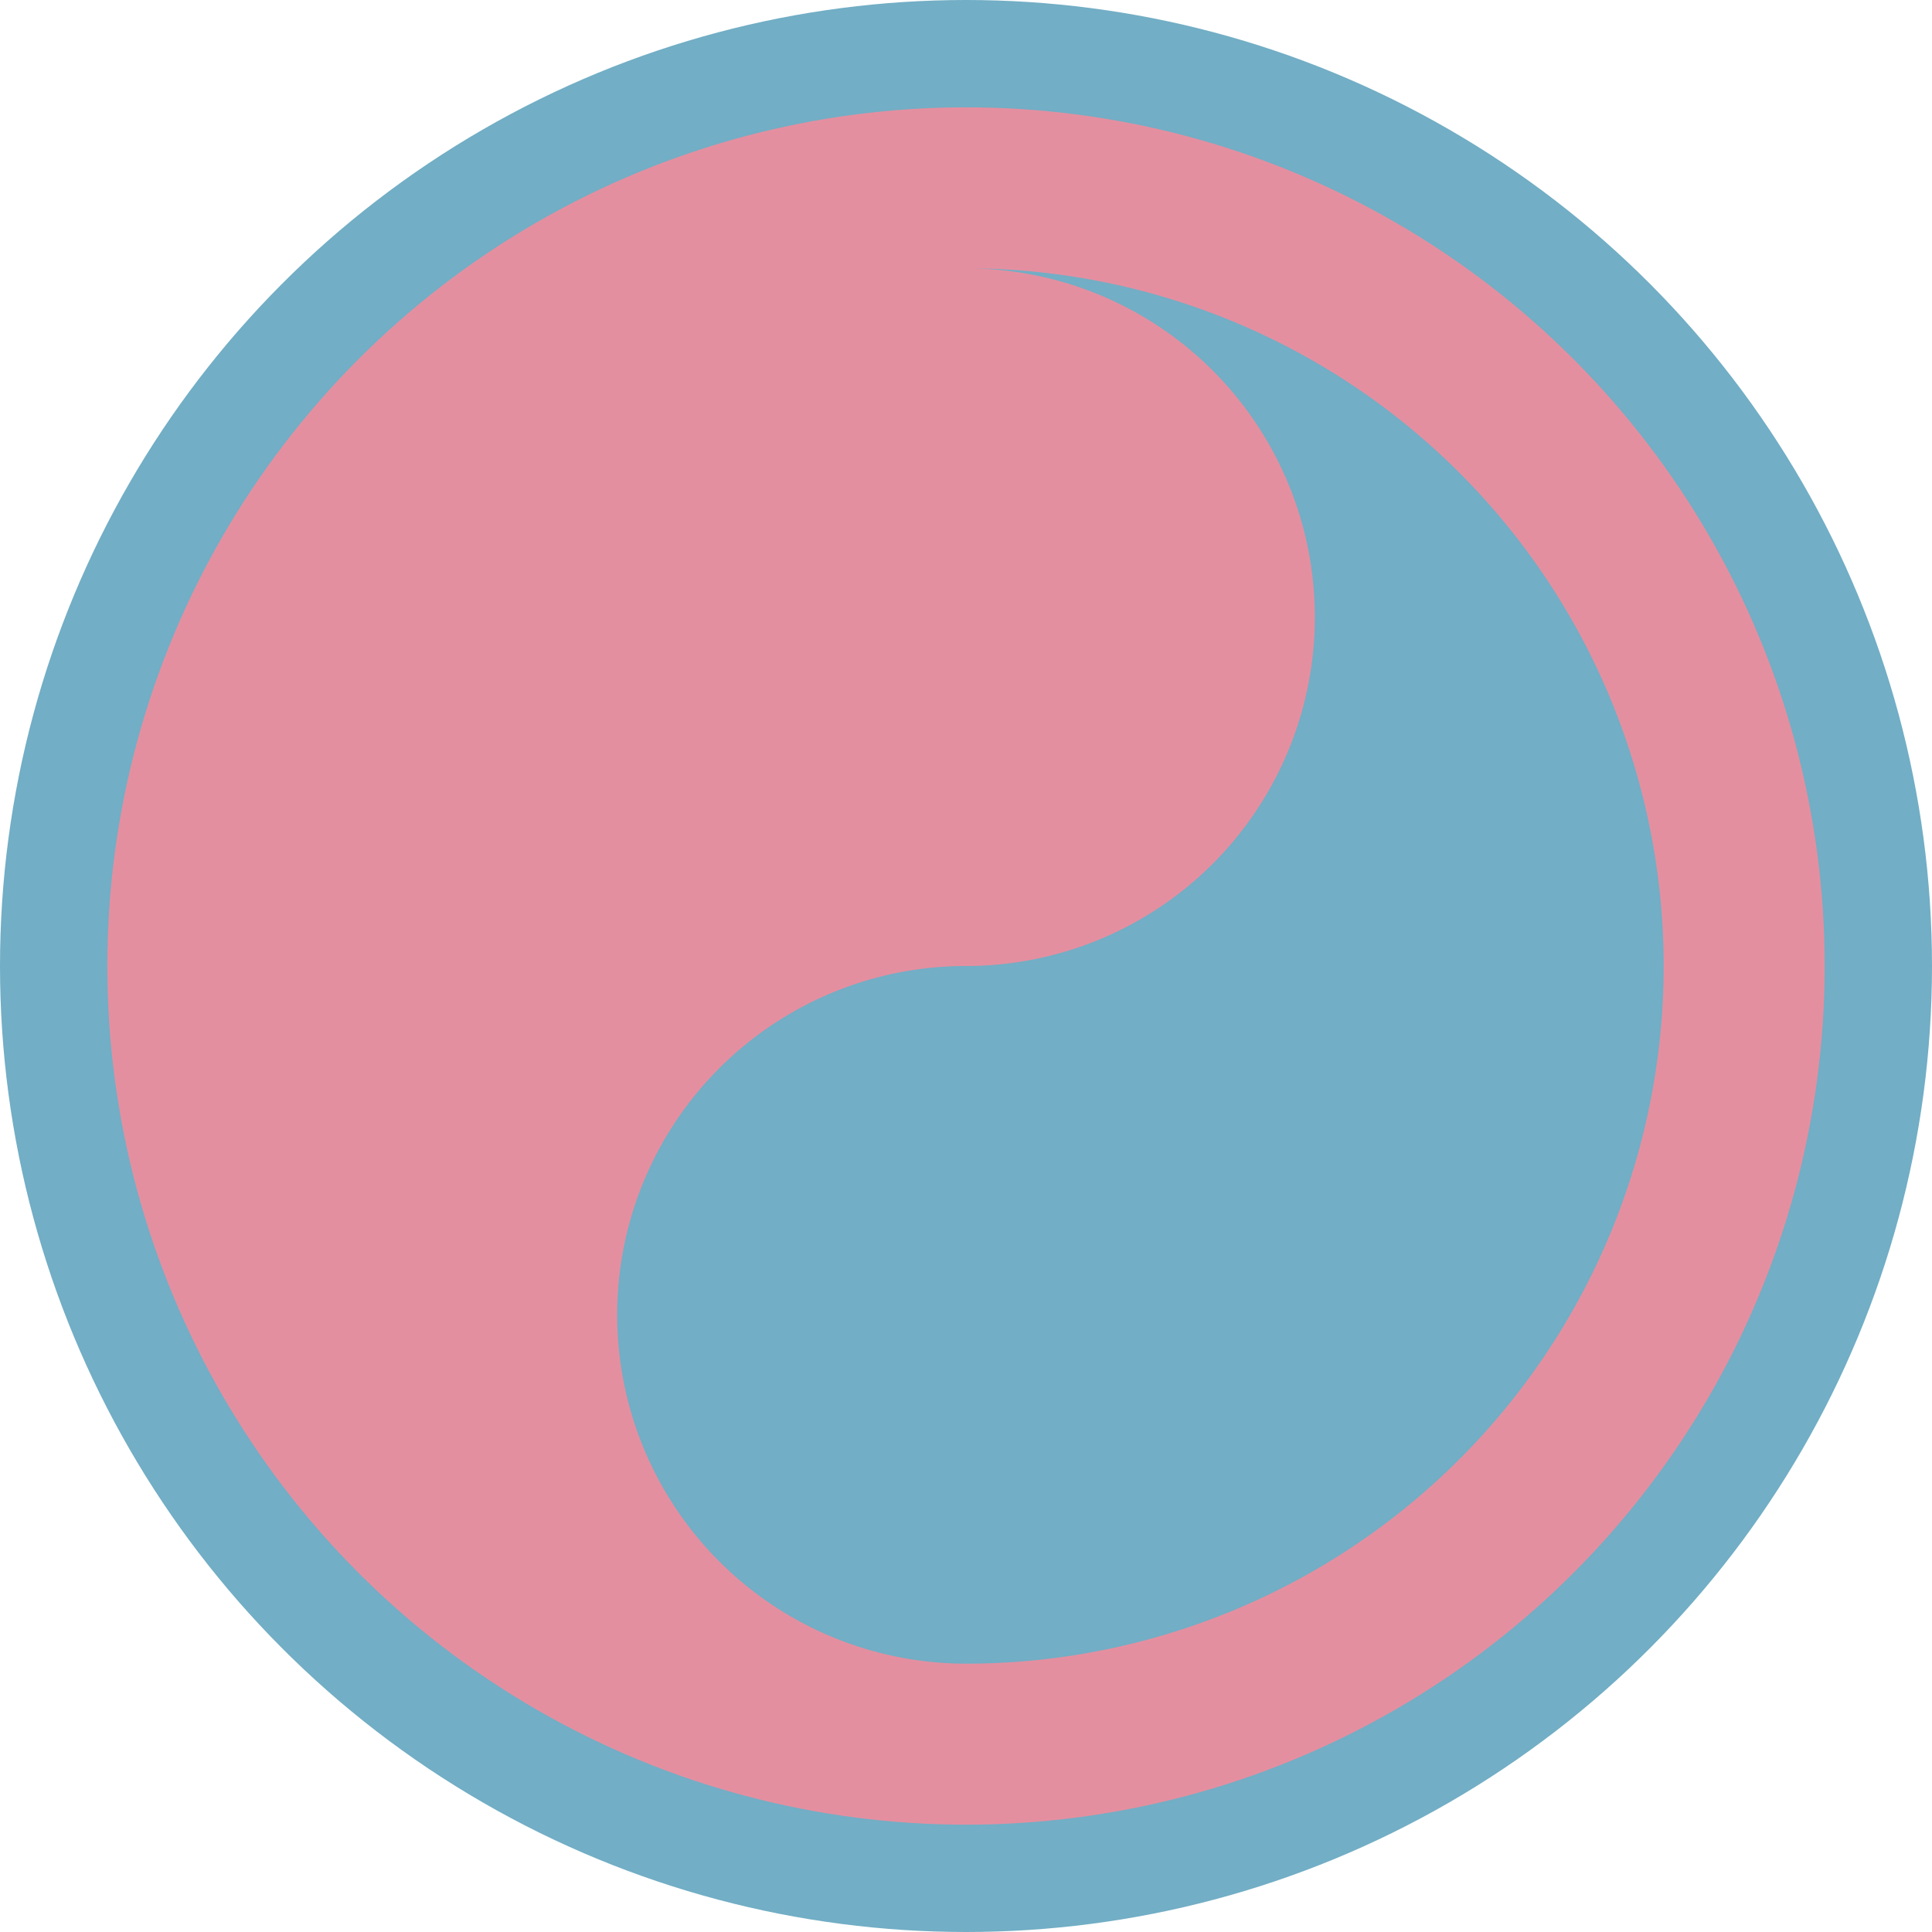 <?xml version="1.0" encoding="UTF-8"?>
<svg width="36" height="36" viewBox="0 0 36 36" fill="none" xmlns="http://www.w3.org/2000/svg">
  <circle cx="18" cy="18" r="17" fill="#E48FA0" stroke="#72AEC5" stroke-width="2"/>
  <path d="M18,5 a6.5,6.5 0 0,1 0,13 a6.5,6.5 0 0,0 0,13 a13,13 0 0,0 0,-26z" fill="#72AEC5" />
  <circle cx="18" cy="11.5" r="1.5" fill="#E48FA0" />
  <circle cx="18" cy="24.5" r="1.5" fill="#72AEC5" />
</svg> 